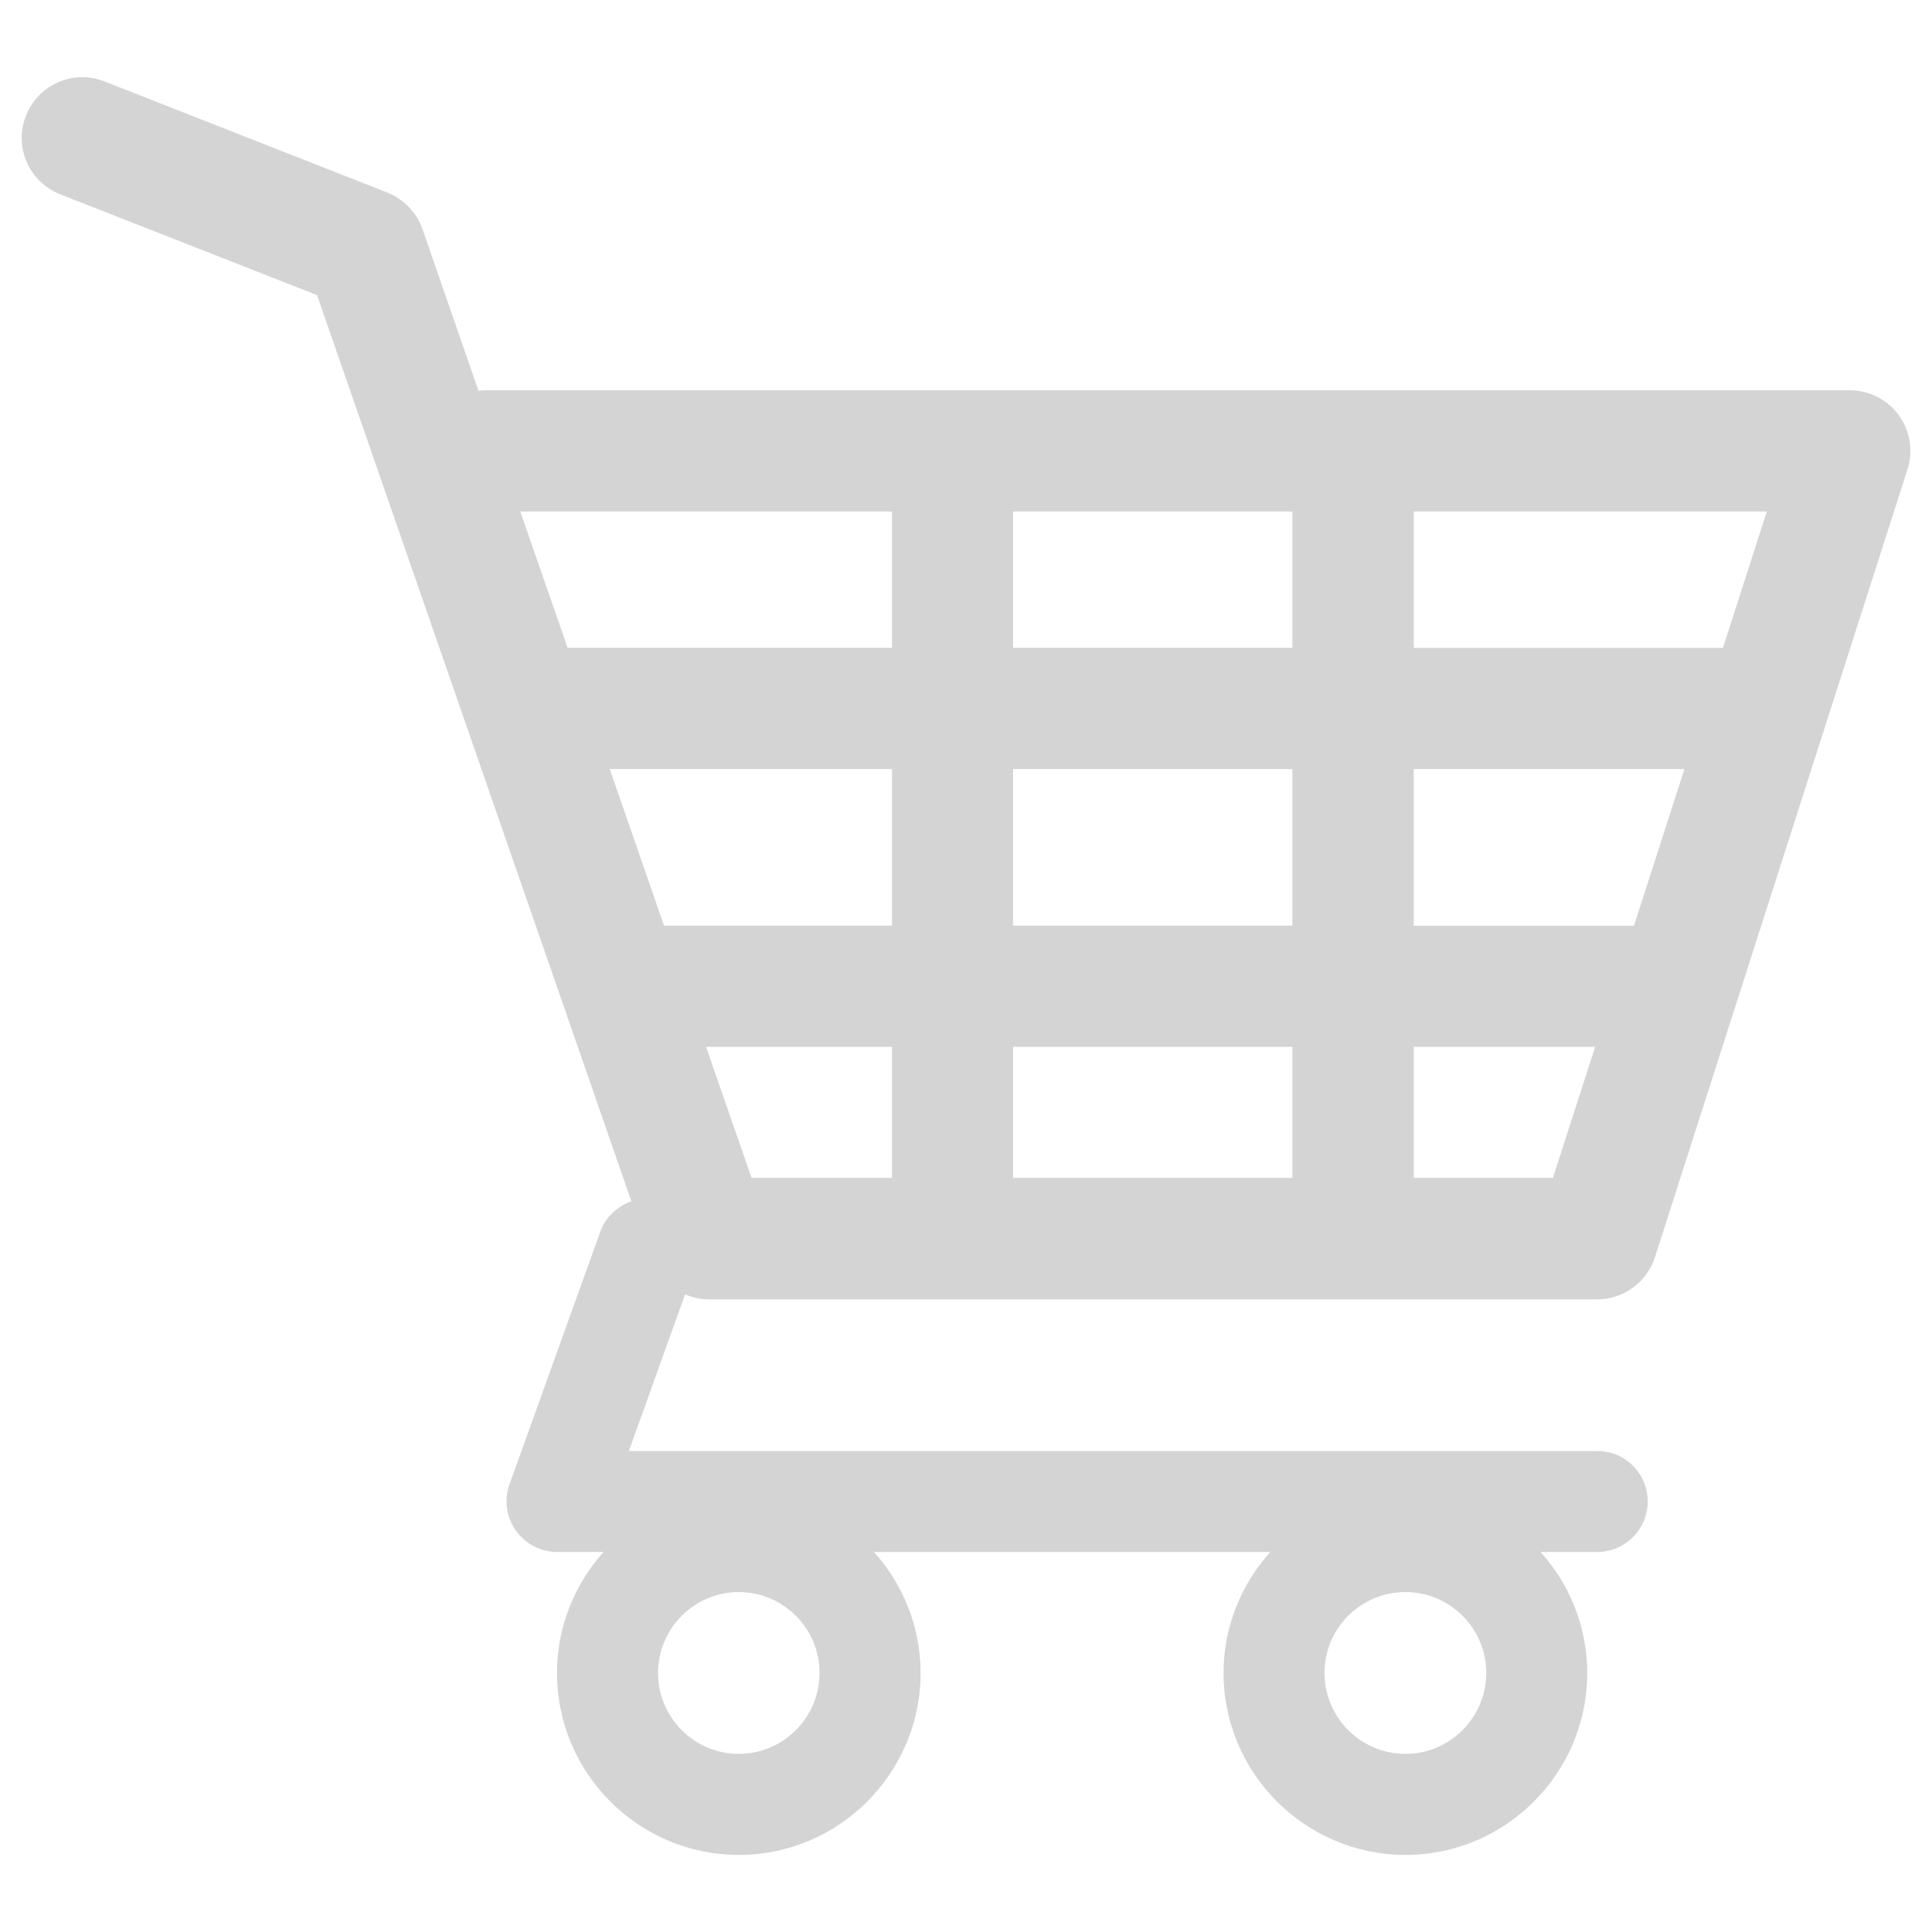 <?xml version="1.0" encoding="utf-8"?>
<!-- Generator: Adobe Illustrator 16.0.0, SVG Export Plug-In . SVG Version: 6.00 Build 0)  -->
<!DOCTYPE svg PUBLIC "-//W3C//DTD SVG 1.1//EN" "http://www.w3.org/Graphics/SVG/1.1/DTD/svg11.dtd">
<svg version="1.1" id="Layer_1" xmlns="http://www.w3.org/2000/svg" xmlns:xlink="http://www.w3.org/1999/xlink" x="0px" y="0px"
	 width="20px" height="20px" viewBox="0 0 20 20" enable-background="new 0 0 20 20" xml:space="preserve">
<g>
	<path fill-rule="evenodd" clip-rule="evenodd" fill="#9E2380" d="M30.245-19.785c-0.022,1.439-0.391,2.793-0.92,4.111
		c-0.833,2.079-1.999,3.97-3.33,5.759c-0.557,0.752-1.162,1.465-1.748,2.191c-0.151,0.189-0.412,0.182-0.601-0.025
		c-0.302-0.338-0.603-0.678-0.876-1.035c-1.557-2.035-2.862-4.217-3.795-6.61c-0.43-1.098-0.751-2.227-0.873-3.404
		c-0.166-1.598,0.062-3.117,0.987-4.475c0.866-1.27,2.091-2.01,3.58-2.316c1.621-0.334,3.195-0.197,4.676,0.584
		c1.557,0.822,2.444,2.141,2.752,3.857C30.178-20.699,30.197-20.24,30.245-19.785z M23.971-8.755
		c0.06-0.066,0.097-0.105,0.132-0.146c1.019-1.189,1.93-2.455,2.744-3.793c0.813-1.334,1.523-2.724,2.012-4.216
		c0.412-1.264,0.636-2.551,0.412-3.881c-0.294-1.75-1.247-2.986-2.908-3.646c-1.107-0.439-2.253-0.49-3.415-0.277
		c-2.364,0.434-3.806,2.143-3.96,4.545c-0.092,1.449,0.246,2.826,0.746,4.17c0.848,2.284,2.079,4.358,3.516,6.313
		C23.478-9.376,23.721-9.077,23.971-8.755z"/>
	<path fill-rule="evenodd" clip-rule="evenodd" fill="#9E2380" d="M24.146-17.234c-1.387-0.02-2.468-1.143-2.443-2.537
		c0.022-1.334,1.16-2.422,2.51-2.398c1.356,0.021,2.437,1.152,2.417,2.527C26.609-18.314,25.475-17.213,24.146-17.234z
		 M24.168-18.156c0.857,0.002,1.541-0.674,1.549-1.535c0.008-0.857-0.671-1.549-1.526-1.555c-0.886-0.006-1.574,0.668-1.576,1.543
		C22.612-18.84,23.298-18.156,24.168-18.156z"/>
</g>
<g>
	<path fill-rule="evenodd" clip-rule="evenodd" fill="#9E2380" d="M-10.232-20.697c-0.064-0.393,0.125-0.666,0.368-0.947
		c1.065-1.227,2.347-2.145,3.849-2.755c0.607-0.247,1.15-0.078,1.646,0.294c0.09,0.068,0.164,0.185,0.201,0.294
		c0.472,1.421,0.94,2.843,1.402,4.267c0.125,0.387,0.1,0.783-0.064,1.146C-2.922-18.197-3.077-18-3.254-17.869
		c-0.389,0.286-0.809,0.529-1.218,0.789c-0.366,0.235-0.459,0.497-0.281,0.898c0.087,0.193,0.212,0.373,0.34,0.541
		c1.185,1.563,2.532,2.961,4.129,4.103c0.231,0.165,0.529,0.252,0.811,0.328c0.226,0.06,0.404-0.056,0.53-0.271
		c0.243-0.407,0.507-0.8,0.763-1.201c0.285-0.444,0.935-0.731,1.455-0.613c1.493,0.33,2.964,0.729,4.361,1.36
		c0.712,0.32,1.069,1.175,0.778,1.91c-0.65,1.661-1.693,3.033-3.083,4.144C5.274-5.834,5.183-5.806,5.108-5.806
		C3.275-5.832,1.488-6.12-0.196-6.862c-4.677-2.061-7.876-5.487-9.458-10.374c-0.168-0.52-0.282-1.063-0.369-1.603
		C-10.123-19.453-10.166-20.076-10.232-20.697z M4.533-6.581c0.181-0.052,0.405-0.052,0.536-0.163
		c1.152-0.981,2.042-2.163,2.586-3.585c0.133-0.346-0.043-0.729-0.379-0.874c-0.145-0.063-0.289-0.134-0.438-0.181
		c-1.164-0.354-2.323-0.731-3.497-1.046c-0.538-0.143-0.742-0.031-0.979,0.398c-0.188,0.339-0.43,0.653-0.626,0.988
		c-0.287,0.483-0.729,0.648-1.251,0.64c-0.408-0.007-0.792-0.132-1.123-0.374c-1.773-1.3-3.321-2.821-4.583-4.625
		c-0.132-0.188-0.239-0.403-0.308-0.621c-0.185-0.584-0.139-1.346,0.628-1.754c0.344-0.182,0.662-0.416,0.991-0.625
		c0.448-0.285,0.529-0.457,0.368-0.97c-0.411-1.304-0.834-2.604-1.258-3.901c-0.137-0.42-0.498-0.58-0.917-0.412
		c-1.369,0.545-2.515,1.404-3.466,2.521c-0.113,0.133-0.181,0.352-0.178,0.527c0.021,1.113,0.192,2.205,0.526,3.27
		c1.068,3.403,3.131,6.086,6.011,8.146C-0.634-7.654,1.805-6.737,4.533-6.581z"/>
	<path fill-rule="evenodd" clip-rule="evenodd" fill="#9E2380" d="M8.861-15.826c0,0.112,0.003,0.225-0.001,0.336
		c-0.009,0.246-0.154,0.376-0.385,0.398c-0.204,0.02-0.374-0.154-0.397-0.385c-0.052-0.51-0.068-1.023-0.156-1.525
		c-0.6-3.404-3.235-6.141-6.616-6.857c-0.562-0.118-1.143-0.146-1.716-0.205c-0.321-0.031-0.505-0.174-0.498-0.41
		c0.007-0.242,0.198-0.385,0.517-0.385c4.251-0.002,8.128,3.127,9.02,7.293c0.123,0.572,0.185,1.156,0.273,1.733
		C8.889-15.83,8.876-15.828,8.861-15.826z"/>
	<path fill-rule="evenodd" clip-rule="evenodd" fill="#9E2380" d="M6.242-15.863c0.004,0.102,0.016,0.204,0.016,0.307
		c-0.001,0.246-0.17,0.444-0.393,0.469c-0.219,0.022-0.404-0.151-0.44-0.412c-0.062-0.488-0.076-0.989-0.193-1.465
		c-0.62-2.537-2.894-4.363-5.505-4.447c-0.055-0.002-0.11,0-0.167-0.005c-0.286-0.019-0.475-0.188-0.468-0.415
		c0.007-0.233,0.197-0.397,0.485-0.393c0.777,0.014,1.541,0.133,2.266,0.426c2.501,1.007,3.952,2.854,4.369,5.517
		C6.232-16.145,6.232-16.003,6.242-15.863z"/>
	<path fill-rule="evenodd" clip-rule="evenodd" fill="#9E2380" d="M-0.392-19.444c2.108,0.093,3.788,1.812,3.818,3.837
		c0.006,0.332-0.116,0.502-0.37,0.52c-0.25,0.016-0.417-0.174-0.438-0.502c-0.081-1.334-0.737-2.279-1.953-2.813
		c-0.332-0.146-0.714-0.197-1.079-0.246c-0.355-0.048-0.517-0.149-0.514-0.415c0.004-0.269,0.175-0.39,0.533-0.381
		C-0.368-19.444-0.341-19.444-0.392-19.444z"/>
</g>
<g>
	<path fill-rule="evenodd" clip-rule="evenodd" fill="#9E2380" d="M-34.113,0c0,4.482,0,8.961,0,13.443c-6.111,0-12.223,0-18.333,0
		c0-4.482,0-8.961,0-13.443C-46.336,0-40.225,0-34.113,0z M-51.203,1.229c0.055,0.061,0.085,0.099,0.12,0.133
		c2.11,2.094,4.219,4.188,6.332,6.278c0.239,0.238,0.486,0.47,0.752,0.676c0.435,0.339,0.993,0.336,1.434,0.002
		c0.218-0.164,0.421-0.349,0.615-0.54c2.163-2.14,4.323-4.283,6.483-6.425c0.032-0.032,0.058-0.071,0.1-0.124
		C-40.651,1.229-45.907,1.229-51.203,1.229z M-50.933,12.205c5.118,0,10.194,0,15.303,0c-1.667-1.363-3.306-2.706-4.986-4.081
		c-0.054,0.076-0.095,0.153-0.154,0.209c-0.335,0.313-0.654,0.644-1.015,0.924c-0.91,0.709-2.067,0.709-2.982,0.011
		c-0.277-0.213-0.53-0.458-0.781-0.7c-0.142-0.136-0.258-0.294-0.39-0.449C-47.629,9.502-49.268,10.844-50.933,12.205z M-35.347,3
		c-0.013-0.011-0.026-0.021-0.041-0.03c-1.421,1.452-2.844,2.905-4.275,4.368c1.405,1.149,2.849,2.331,4.316,3.532
		C-35.347,8.221-35.347,5.61-35.347,3z M-46.91,7.346c-1.434-1.464-2.856-2.916-4.301-4.393c0,2.654,0,5.267,0,7.912
		C-49.747,9.668-48.306,8.491-46.91,7.346z"/>
</g>
<g>
	<g>
		<path fill="#D4D4D4" d="M19.656,4.298c-0.119-0.162-0.308-0.258-0.507-0.258H5.034c-0.028,0-0.055,0.001-0.081,0.005l-0.58-1.675
			C4.312,2.199,4.179,2.06,4.009,1.993l-2.927-1.15C0.759,0.716,0.395,0.875,0.269,1.198C0.141,1.52,0.3,1.884,0.622,2.011
			l2.66,1.044l3.254,9.381c-0.144,0.052-0.266,0.161-0.321,0.312l-0.94,2.616c-0.058,0.159-0.035,0.339,0.064,0.478
			c0.098,0.139,0.257,0.224,0.427,0.224h0.482c-0.298,0.332-0.482,0.772-0.482,1.253c0,1.037,0.844,1.883,1.882,1.883
			c1.037,0,1.882-0.846,1.882-1.883c0-0.48-0.184-0.921-0.483-1.253h4.103c-0.299,0.332-0.484,0.772-0.484,1.253
			c0,1.037,0.847,1.883,1.884,1.883c1.036,0,1.881-0.846,1.881-1.883c0-0.48-0.183-0.921-0.484-1.253h0.589
			c0.288,0,0.521-0.235,0.521-0.524c0-0.287-0.233-0.521-0.521-0.521H6.51l0.582-1.622c0.076,0.032,0.157,0.052,0.243,0.052h9.2
			c0.271,0,0.514-0.178,0.597-0.436l2.614-8.155C19.808,4.667,19.773,4.46,19.656,4.298z M7.648,18.156
			c-0.462,0-0.836-0.377-0.836-0.838s0.375-0.837,0.836-0.837c0.461,0,0.836,0.376,0.836,0.837S8.109,18.156,7.648,18.156z
			 M14.549,18.156c-0.463,0-0.838-0.377-0.838-0.838s0.375-0.837,0.838-0.837c0.46,0,0.837,0.376,0.837,0.837
			S15.009,18.156,14.549,18.156z M17.836,6.707h-3.201V5.295h3.655L17.836,6.707z M16.915,9.583h-2.28V7.961h2.802L16.915,9.583z
			 M10.487,9.583V7.961h2.892v1.621H10.487z M13.379,10.837v1.356h-2.892v-1.356H13.379z M6.312,7.961h2.922v1.621h-2.36
			L6.312,7.961z M10.487,6.707V5.295h2.892v1.411H10.487z M9.234,5.295v1.411H5.876l-0.49-1.411H9.234z M7.309,10.837h1.925v1.356
			H7.78L7.309,10.837z M14.635,12.193v-1.356h1.878l-0.437,1.356H14.635z"/>
	</g>
</g>
</svg>
